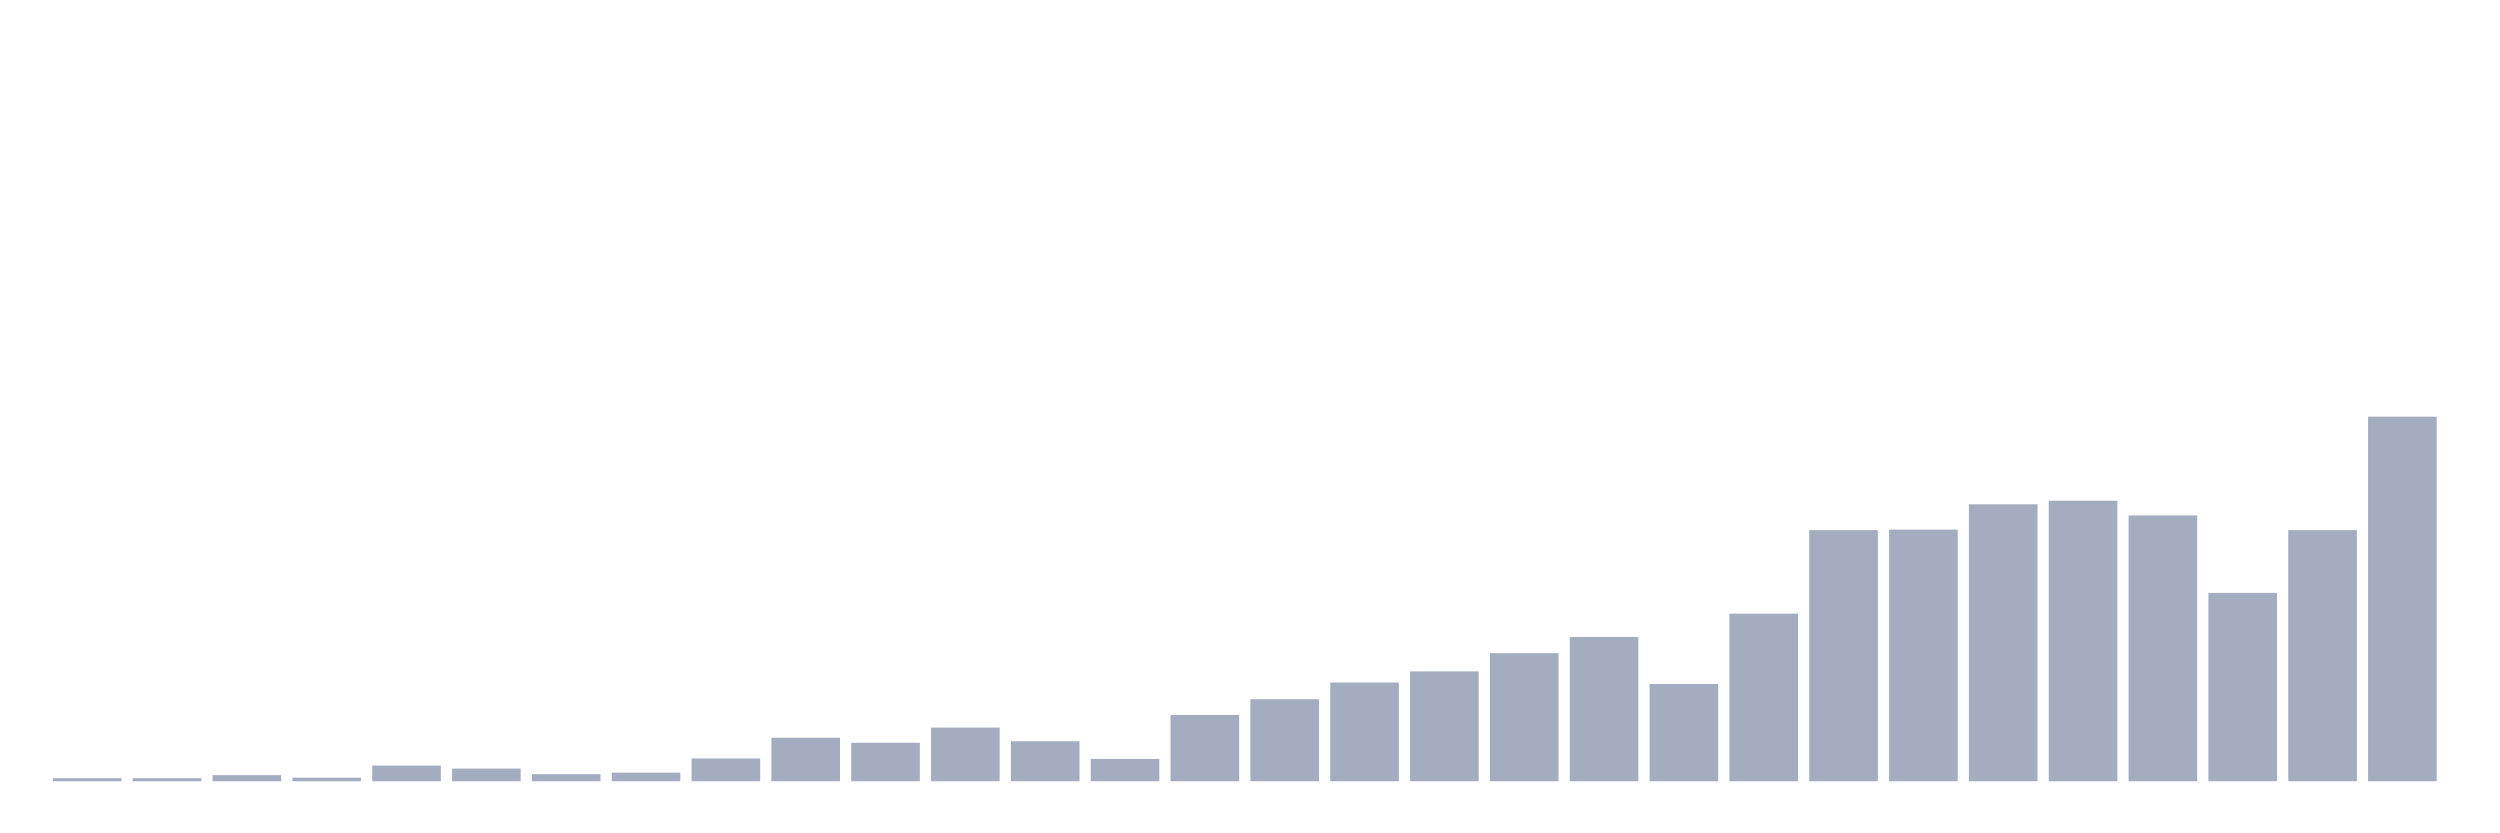 <svg xmlns="http://www.w3.org/2000/svg" viewBox="0 0 480 160"><g transform="translate(10,10)"><rect class="bar" x="0.153" width="13.175" y="139.417" height="0.583" fill="rgb(164,173,192)"></rect><rect class="bar" x="15.482" width="13.175" y="139.417" height="0.583" fill="rgb(164,173,192)"></rect><rect class="bar" x="30.81" width="13.175" y="138.833" height="1.167" fill="rgb(164,173,192)"></rect><rect class="bar" x="46.138" width="13.175" y="139.319" height="0.681" fill="rgb(164,173,192)"></rect><rect class="bar" x="61.466" width="13.175" y="136.986" height="3.014" fill="rgb(164,173,192)"></rect><rect class="bar" x="76.794" width="13.175" y="137.569" height="2.431" fill="rgb(164,173,192)"></rect><rect class="bar" x="92.123" width="13.175" y="138.639" height="1.361" fill="rgb(164,173,192)"></rect><rect class="bar" x="107.451" width="13.175" y="138.347" height="1.653" fill="rgb(164,173,192)"></rect><rect class="bar" x="122.779" width="13.175" y="135.625" height="4.375" fill="rgb(164,173,192)"></rect><rect class="bar" x="138.107" width="13.175" y="131.639" height="8.361" fill="rgb(164,173,192)"></rect><rect class="bar" x="153.436" width="13.175" y="132.611" height="7.389" fill="rgb(164,173,192)"></rect><rect class="bar" x="168.764" width="13.175" y="129.694" height="10.306" fill="rgb(164,173,192)"></rect><rect class="bar" x="184.092" width="13.175" y="132.319" height="7.681" fill="rgb(164,173,192)"></rect><rect class="bar" x="199.42" width="13.175" y="135.722" height="4.278" fill="rgb(164,173,192)"></rect><rect class="bar" x="214.748" width="13.175" y="127.264" height="12.736" fill="rgb(164,173,192)"></rect><rect class="bar" x="230.077" width="13.175" y="124.25" height="15.75" fill="rgb(164,173,192)"></rect><rect class="bar" x="245.405" width="13.175" y="121.042" height="18.958" fill="rgb(164,173,192)"></rect><rect class="bar" x="260.733" width="13.175" y="118.903" height="21.097" fill="rgb(164,173,192)"></rect><rect class="bar" x="276.061" width="13.175" y="115.403" height="24.597" fill="rgb(164,173,192)"></rect><rect class="bar" x="291.39" width="13.175" y="112.292" height="27.708" fill="rgb(164,173,192)"></rect><rect class="bar" x="306.718" width="13.175" y="121.333" height="18.667" fill="rgb(164,173,192)"></rect><rect class="bar" x="322.046" width="13.175" y="107.819" height="32.181" fill="rgb(164,173,192)"></rect><rect class="bar" x="337.374" width="13.175" y="91.778" height="48.222" fill="rgb(164,173,192)"></rect><rect class="bar" x="352.702" width="13.175" y="91.681" height="48.319" fill="rgb(164,173,192)"></rect><rect class="bar" x="368.031" width="13.175" y="86.819" height="53.181" fill="rgb(164,173,192)"></rect><rect class="bar" x="383.359" width="13.175" y="86.139" height="53.861" fill="rgb(164,173,192)"></rect><rect class="bar" x="398.687" width="13.175" y="88.958" height="51.042" fill="rgb(164,173,192)"></rect><rect class="bar" x="414.015" width="13.175" y="103.833" height="36.167" fill="rgb(164,173,192)"></rect><rect class="bar" x="429.344" width="13.175" y="91.778" height="48.222" fill="rgb(164,173,192)"></rect><rect class="bar" x="444.672" width="13.175" y="70" height="70" fill="rgb(164,173,192)"></rect></g></svg>